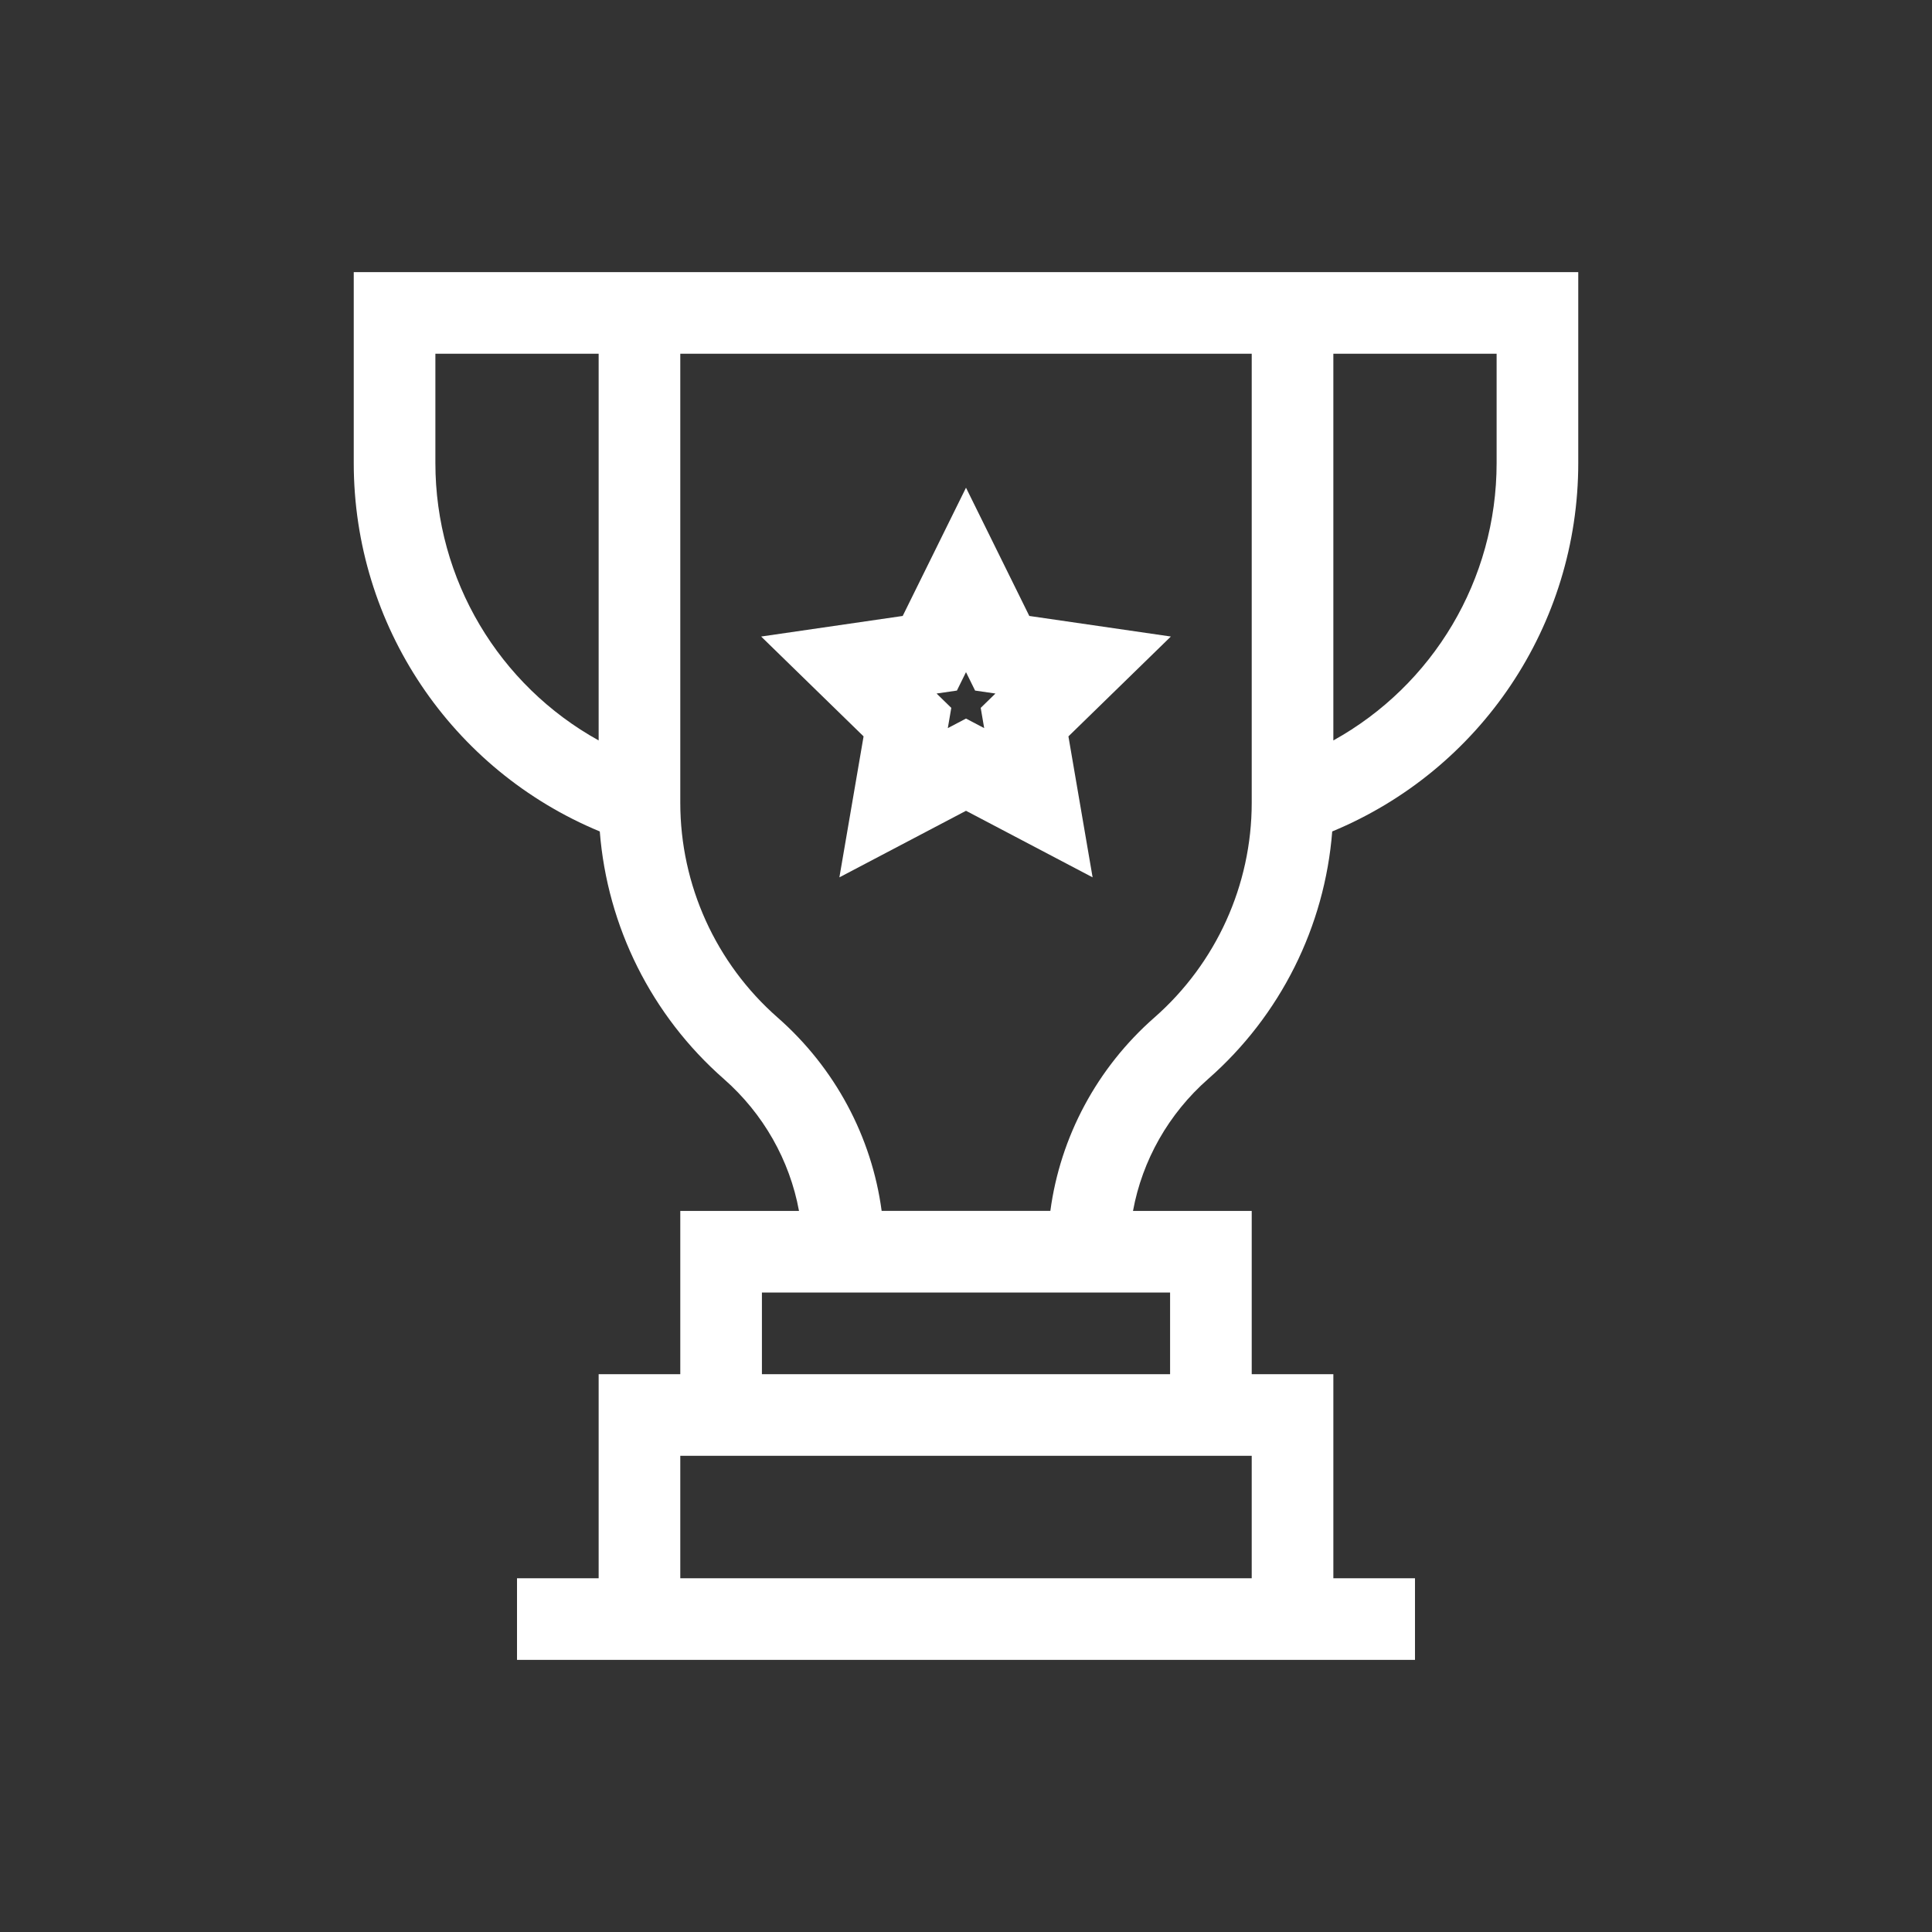 <?xml version="1.0" encoding="UTF-8" standalone="no"?>
<svg viewBox="-100 -100 710 710"
    xmlns="http://www.w3.org/2000/svg">
    <rect x="-100" y="-100" width="710" height="710" fill="#333333" stroke="none"/>
    <g fill="#FFF">
        <path d="m30 0v70.132c0 59.686 35.926 112.847 90.417 135.419 2.74 34.937 19.003 67.626 45.568 90.938 14.578 12.793 24.234 29.942 27.642 48.511h-43.627v60h-30v75h-30v30h330v-30h-30v-75h-30v-60h-43.627c3.407-18.569 13.064-35.717 27.642-48.51 26.566-23.313 42.828-56.002 45.568-90.939 54.491-22.572 90.417-75.733 90.417-135.419v-70.132zm30 70.132v-40.132h60v142.104c-36.586-20.273-60-58.999-60-101.972zm300 409.868h-210v-45h210zm-30-75h-150v-30h150zm-5.773-131.059c-21.098 18.515-34.58 43.825-38.227 71.059h-62c-3.646-27.234-17.129-52.544-38.227-71.059-22.734-19.951-35.773-48.724-35.773-78.941v-165h210v165c0 30.217-13.039 58.99-35.773 78.941zm125.773-203.809c0 42.974-23.414 81.7-60 101.972v-142.104h60z" />
        <path d="m255 79.226-23.264 47.136-52.02 7.559 37.643 36.691-8.886 51.809 46.527-24.461 46.526 24.46-8.886-51.809 37.643-36.691-52.02-7.559zm6.683 88.354-6.683-3.514-6.683 3.513 1.276-7.441-5.406-5.27 7.471-1.086 3.342-6.771 3.342 6.771 7.471 1.086-5.406 5.27z" />
    </g>
</svg>
